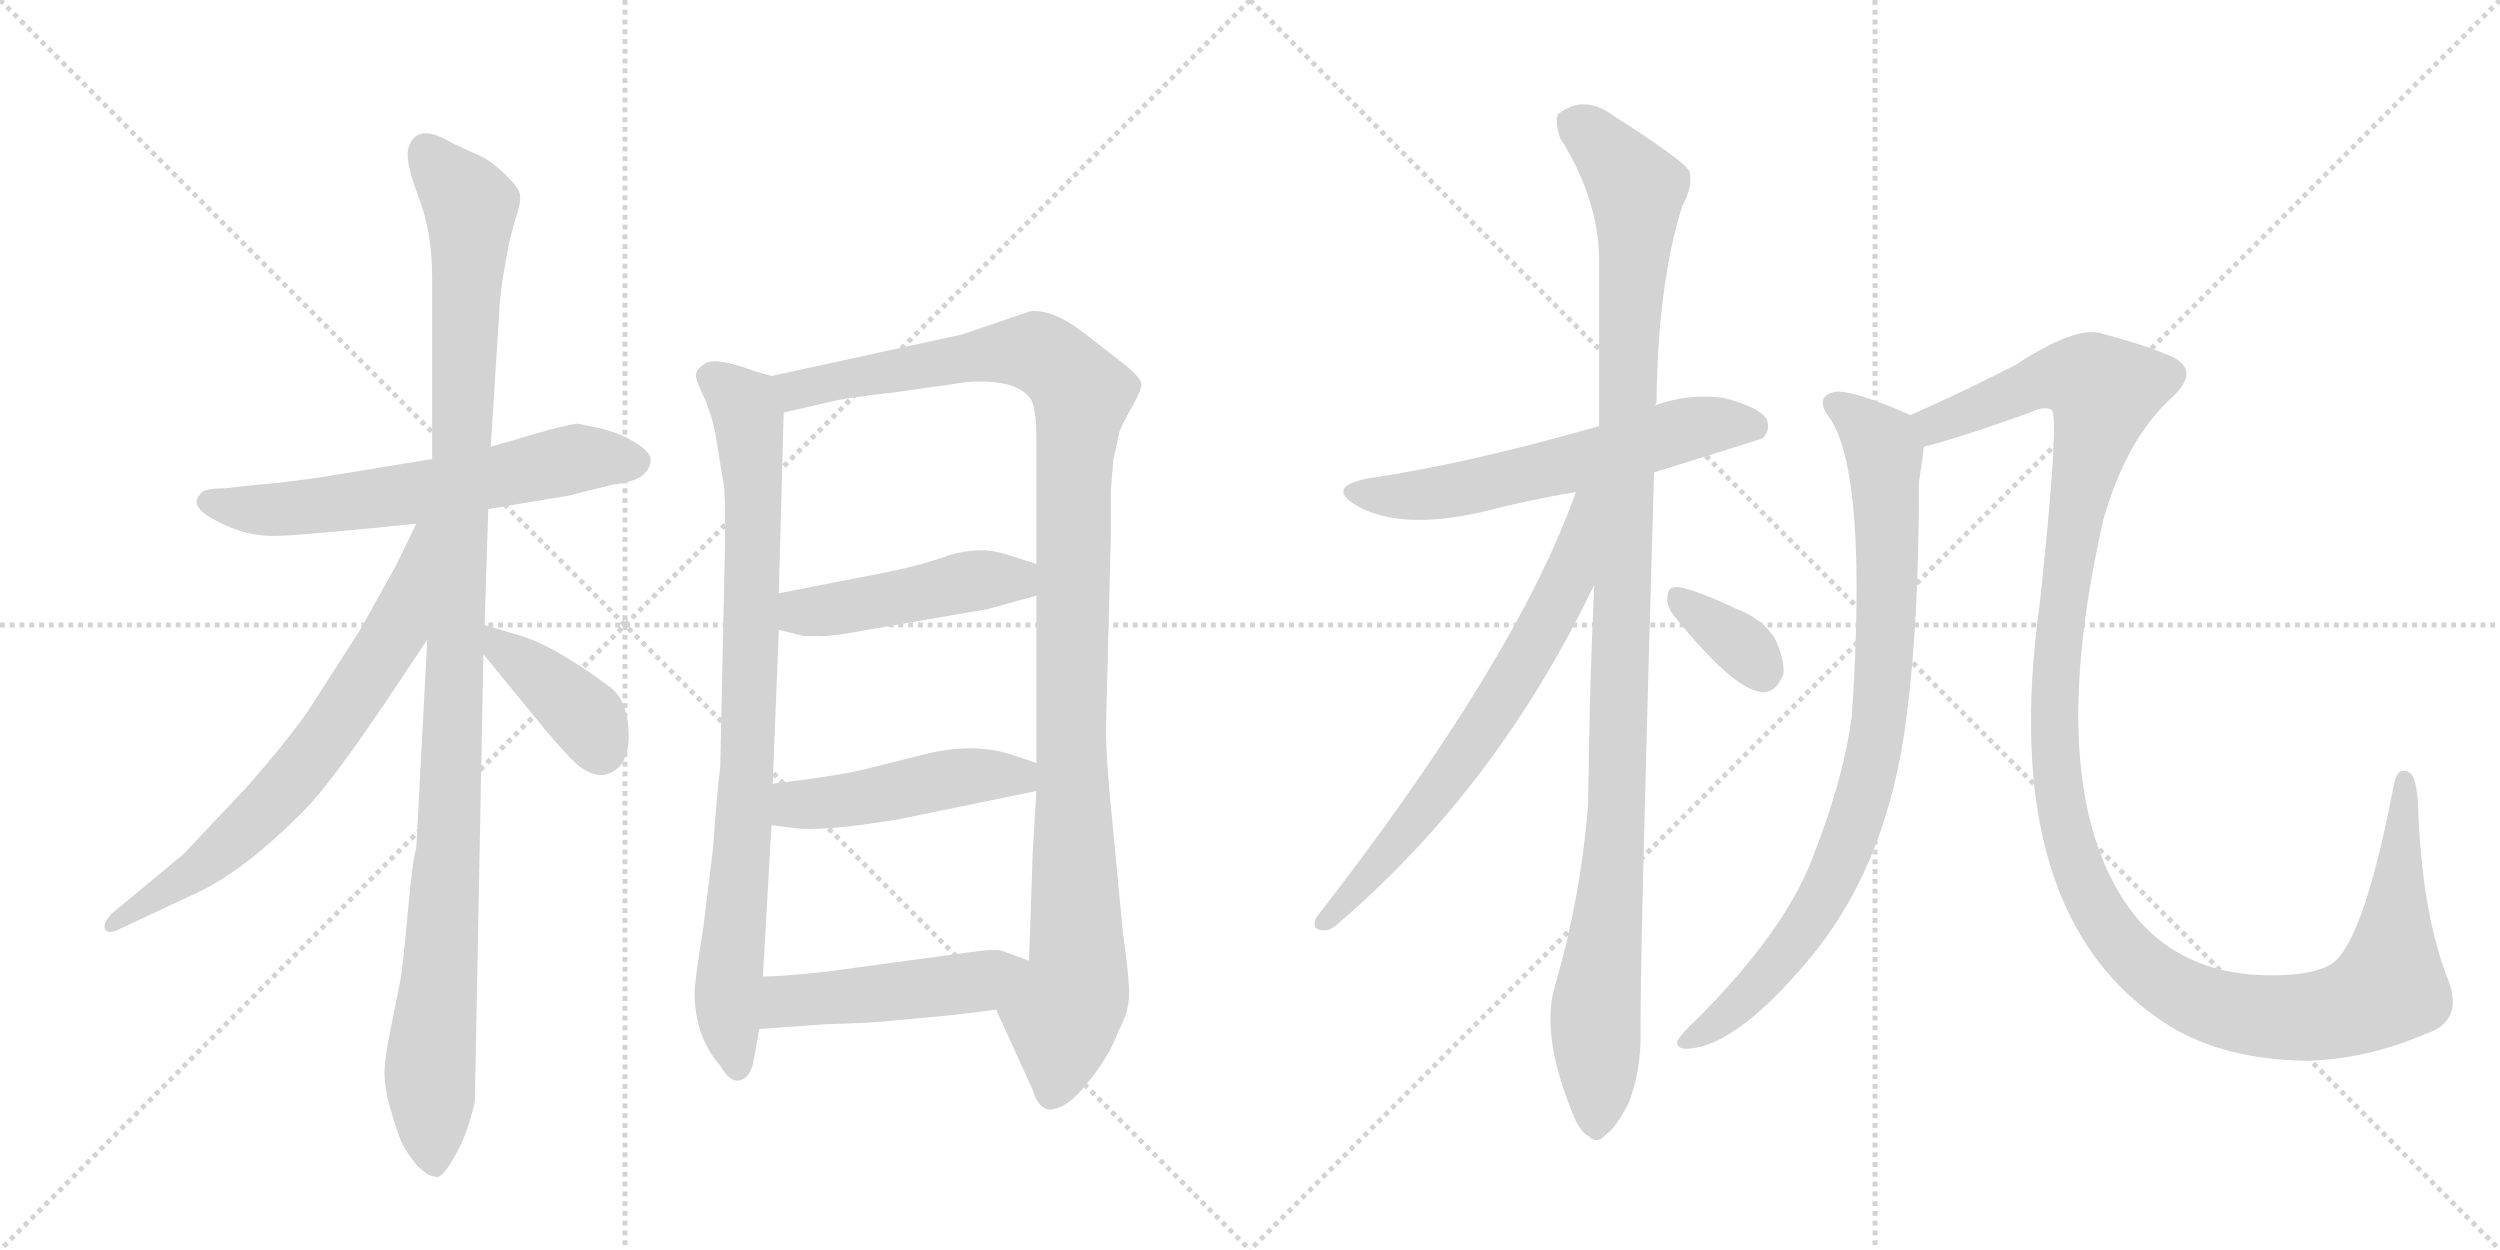 <svg version="1.1" viewBox="0 0 2048 1024" xmlns="http://www.w3.org/2000/svg">
  <g stroke="lightgray" stroke-dasharray="1,1" stroke-width="1" transform="scale(4, 4)">
    <line x1="0" y1="0" x2="256" y2="256"></line>
    <line x1="256" y1="0" x2="0" y2="256"></line>
    <line x1="128" y1="0" x2="128" y2="256"></line>
    <line x1="0" y1="128" x2="256" y2="128"></line>
    <line x1="256" y1="0" x2="512" y2="256"></line>
    <line x1="512" y1="0" x2="256" y2="256"></line>
    <line x1="384" y1="0" x2="384" y2="256"></line>
    <line x1="256" y1="128" x2="512" y2="128"></line>
  </g>
<g transform="scale(1, -1) translate(0, -850)">
   <style type="text/css">
    @keyframes keyframes0 {
      from {
       stroke: black;
       stroke-dashoffset: 609;
       stroke-width: 128;
       }
       66% {
       animation-timing-function: step-end;
       stroke: black;
       stroke-dashoffset: 0;
       stroke-width: 128;
       }
       to {
       stroke: black;
       stroke-width: 1024;
       }
       }
       #make-me-a-hanzi-animation-0 {
         animation: keyframes0 0.746s both;
         animation-delay: 0s;
         animation-timing-function: linear;
       }
    @keyframes keyframes1 {
      from {
       stroke: black;
       stroke-dashoffset: 1101;
       stroke-width: 128;
       }
       78% {
       animation-timing-function: step-end;
       stroke: black;
       stroke-dashoffset: 0;
       stroke-width: 128;
       }
       to {
       stroke: black;
       stroke-width: 1024;
       }
       }
       #make-me-a-hanzi-animation-1 {
         animation: keyframes1 1.146s both;
         animation-delay: 0.746s;
         animation-timing-function: linear;
       }
    @keyframes keyframes2 {
      from {
       stroke: black;
       stroke-dashoffset: 681;
       stroke-width: 128;
       }
       69% {
       animation-timing-function: step-end;
       stroke: black;
       stroke-dashoffset: 0;
       stroke-width: 128;
       }
       to {
       stroke: black;
       stroke-width: 1024;
       }
       }
       #make-me-a-hanzi-animation-2 {
         animation: keyframes2 0.804s both;
         animation-delay: 1.892s;
         animation-timing-function: linear;
       }
    @keyframes keyframes3 {
      from {
       stroke: black;
       stroke-dashoffset: 392;
       stroke-width: 128;
       }
       56% {
       animation-timing-function: step-end;
       stroke: black;
       stroke-dashoffset: 0;
       stroke-width: 128;
       }
       to {
       stroke: black;
       stroke-width: 1024;
       }
       }
       #make-me-a-hanzi-animation-3 {
         animation: keyframes3 0.569s both;
         animation-delay: 2.696s;
         animation-timing-function: linear;
       }
    @keyframes keyframes4 {
      from {
       stroke: black;
       stroke-dashoffset: 837;
       stroke-width: 128;
       }
       73% {
       animation-timing-function: step-end;
       stroke: black;
       stroke-dashoffset: 0;
       stroke-width: 128;
       }
       to {
       stroke: black;
       stroke-width: 1024;
       }
       }
       #make-me-a-hanzi-animation-4 {
         animation: keyframes4 0.931s both;
         animation-delay: 3.265s;
         animation-timing-function: linear;
       }
    @keyframes keyframes5 {
      from {
       stroke: black;
       stroke-dashoffset: 1097;
       stroke-width: 128;
       }
       78% {
       animation-timing-function: step-end;
       stroke: black;
       stroke-dashoffset: 0;
       stroke-width: 128;
       }
       to {
       stroke: black;
       stroke-width: 1024;
       }
       }
       #make-me-a-hanzi-animation-5 {
         animation: keyframes5 1.143s both;
         animation-delay: 4.196s;
         animation-timing-function: linear;
       }
    @keyframes keyframes6 {
      from {
       stroke: black;
       stroke-dashoffset: 458;
       stroke-width: 128;
       }
       60% {
       animation-timing-function: step-end;
       stroke: black;
       stroke-dashoffset: 0;
       stroke-width: 128;
       }
       to {
       stroke: black;
       stroke-width: 1024;
       }
       }
       #make-me-a-hanzi-animation-6 {
         animation: keyframes6 0.623s both;
         animation-delay: 5.339s;
         animation-timing-function: linear;
       }
    @keyframes keyframes7 {
      from {
       stroke: black;
       stroke-dashoffset: 467;
       stroke-width: 128;
       }
       60% {
       animation-timing-function: step-end;
       stroke: black;
       stroke-dashoffset: 0;
       stroke-width: 128;
       }
       to {
       stroke: black;
       stroke-width: 1024;
       }
       }
       #make-me-a-hanzi-animation-7 {
         animation: keyframes7 0.63s both;
         animation-delay: 5.961s;
         animation-timing-function: linear;
       }
    @keyframes keyframes8 {
      from {
       stroke: black;
       stroke-dashoffset: 475;
       stroke-width: 128;
       }
       61% {
       animation-timing-function: step-end;
       stroke: black;
       stroke-dashoffset: 0;
       stroke-width: 128;
       }
       to {
       stroke: black;
       stroke-width: 1024;
       }
       }
       #make-me-a-hanzi-animation-8 {
         animation: keyframes8 0.637s both;
         animation-delay: 6.591s;
         animation-timing-function: linear;
       }
    @keyframes keyframes9 {
      from {
       stroke: black;
       stroke-dashoffset: 592;
       stroke-width: 128;
       }
       66% {
       animation-timing-function: step-end;
       stroke: black;
       stroke-dashoffset: 0;
       stroke-width: 128;
       }
       to {
       stroke: black;
       stroke-width: 1024;
       }
       }
       #make-me-a-hanzi-animation-9 {
         animation: keyframes9 0.732s both;
         animation-delay: 7.228s;
         animation-timing-function: linear;
       }
    @keyframes keyframes10 {
      from {
       stroke: black;
       stroke-dashoffset: 1095;
       stroke-width: 128;
       }
       78% {
       animation-timing-function: step-end;
       stroke: black;
       stroke-dashoffset: 0;
       stroke-width: 128;
       }
       to {
       stroke: black;
       stroke-width: 1024;
       }
       }
       #make-me-a-hanzi-animation-10 {
         animation: keyframes10 1.141s both;
         animation-delay: 7.96s;
         animation-timing-function: linear;
       }
    @keyframes keyframes11 {
      from {
       stroke: black;
       stroke-dashoffset: 673;
       stroke-width: 128;
       }
       69% {
       animation-timing-function: step-end;
       stroke: black;
       stroke-dashoffset: 0;
       stroke-width: 128;
       }
       to {
       stroke: black;
       stroke-width: 1024;
       }
       }
       #make-me-a-hanzi-animation-11 {
         animation: keyframes11 0.798s both;
         animation-delay: 9.101s;
         animation-timing-function: linear;
       }
    @keyframes keyframes12 {
      from {
       stroke: black;
       stroke-dashoffset: 345;
       stroke-width: 128;
       }
       53% {
       animation-timing-function: step-end;
       stroke: black;
       stroke-dashoffset: 0;
       stroke-width: 128;
       }
       to {
       stroke: black;
       stroke-width: 1024;
       }
       }
       #make-me-a-hanzi-animation-12 {
         animation: keyframes12 0.531s both;
         animation-delay: 9.899s;
         animation-timing-function: linear;
       }
    @keyframes keyframes13 {
      from {
       stroke: black;
       stroke-dashoffset: 848;
       stroke-width: 128;
       }
       73% {
       animation-timing-function: step-end;
       stroke: black;
       stroke-dashoffset: 0;
       stroke-width: 128;
       }
       to {
       stroke: black;
       stroke-width: 1024;
       }
       }
       #make-me-a-hanzi-animation-13 {
         animation: keyframes13 0.94s both;
         animation-delay: 10.429s;
         animation-timing-function: linear;
       }
    @keyframes keyframes14 {
      from {
       stroke: black;
       stroke-dashoffset: 1297;
       stroke-width: 128;
       }
       81% {
       animation-timing-function: step-end;
       stroke: black;
       stroke-dashoffset: 0;
       stroke-width: 128;
       }
       to {
       stroke: black;
       stroke-width: 1024;
       }
       }
       #make-me-a-hanzi-animation-14 {
         animation: keyframes14 1.306s both;
         animation-delay: 11.369s;
         animation-timing-function: linear;
       }
</style>
<path d="M 400 433 L 466 444 L 502 453 Q 531 456 533 472 Q 534 479 521 487 Q 509 495 492 499 L 473 503 Q 470 503 450 498 L 402 484 L 354 474 L 263 459 Q 219 453 211 453 L 184 450 Q 166 450 164 445 Q 154 435 178 423 Q 202 410 228 411 Q 254 412 341 421 L 400 433 Z" fill="lightgray"></path> 
<path d="M 397 338 L 400 433 L 402 484 L 409 594 Q 409 602 412 623 L 417 651 L 422 670 Q 427 684 426 690 Q 426 695 415 706 Q 405 716 396 721 L 370 733 Q 342 750 335 730 Q 331 720 342 691 Q 354 661 354 623 L 354 474 L 350 326 L 341 155 Q 338 146 334 102 Q 330 58 328 47 L 320 7 Q 315 -17 315 -29 Q 315 -42 320 -59 Q 325 -76 329 -86 Q 334 -96 342 -105 Q 351 -114 357 -114 Q 362 -116 372 -98 Q 383 -80 389 -52 L 396 314 L 397 338 Z" fill="lightgray"></path> 
<path d="M 341 421 L 324 386 L 295 334 L 252 267 Q 232 239 201 204 L 150 150 L 92 102 Q 84 94 86 89 Q 88 84 98 89 L 160 118 Q 200 136 251 188 Q 275 213 326 290 L 350 326 C 426 439 354 448 341 421 Z" fill="lightgray"></path> 
<path d="M 494 215 Q 515 219 515 247 Q 515 275 500 287 Q 454 321 427 329 L 397 338 C 370 346 377 337 396 314 L 446 253 Q 466 229 475 222 Q 484 215 494 215 Z" fill="lightgray"></path> 
<path d="M 632 542 L 618 546 Q 583 559 576 551 Q 570 547 570 542 Q 571 536 578 522 Q 584 506 586 495 L 593 452 Q 594 449 594 408 L 590 221 Q 588 208 584 154 L 576 89 Q 569 46 569 37 Q 569 1 590 -23 Q 598 -37 606 -35 Q 614 -33 617 -21 L 622 7 L 625 50 L 632 174 L 633 208 L 638 334 L 638 364 L 642 512 C 643 539 643 539 632 542 Z" fill="lightgray"></path> 
<path d="M 910 448 L 912 473 L 917 496 Q 919 502 927 516 Q 935 530 935 535 Q 935 540 923 550 L 887 578 Q 862 597 844 595 L 788 576 L 632 542 C 603 536 613 505 642 512 L 685 522 Q 694 524 736 529 L 792 537 Q 834 540 845 522 Q 849 514 849 491 L 849 388 L 849 362 L 849 225 L 849 202 L 846 152 L 843 63 C 842 33 804 50 816 23 L 846 -43 Q 850 -57 859 -59 Q 874 -59 891 -37 Q 909 -15 916 5 Q 925 21 925 36 Q 925 50 920 85 L 912 169 Q 906 227 906 252 L 910 411 L 910 448 Z" fill="lightgray"></path> 
<path d="M 638 334 L 658 329 L 671 329 Q 679 328 716 335 L 809 351 L 849 362 C 878 370 878 379 849 388 L 824 396 Q 803 403 777 395 Q 752 386 720 380 L 638 364 C 609 358 609 341 638 334 Z" fill="lightgray"></path> 
<path d="M 632 174 L 648 172 Q 672 168 737 179 L 849 202 C 878 208 877 216 849 225 L 828 232 Q 797 242 757 232 L 713 221 Q 692 215 633 208 C 603 204 602 178 632 174 Z" fill="lightgray"></path> 
<path d="M 622 7 L 677 11 Q 717 12 732 14 L 765 17 Q 788 19 816 23 C 846 27 871 53 843 63 L 821 71 Q 815 73 795 70 L 677 54 Q 639 50 625 50 C 595 49 592 5 622 7 Z" fill="lightgray"></path> 
<path d="M 1355 463 Q 1442 490 1444 491 Q 1451 498 1447 507 Q 1440 517 1412 524 Q 1384 528 1356 518 L 1310 501 Q 1202 470 1120 458 Q 1086 451 1111 436 Q 1147 415 1216 431 Q 1250 440 1291 447 L 1355 463 Z" fill="lightgray"></path> 
<path d="M 1306 371 Q 1302 286 1301 191 Q 1295 115 1274 43 Q 1262 4 1287 -59 Q 1294 -78 1302 -81 Q 1308 -88 1316 -79 Q 1323 -75 1334 -54 Q 1344 -29 1344 2 Q 1343 50 1355 463 L 1356 518 Q 1356 519 1357 520 Q 1358 617 1378 681 Q 1387 697 1384 710 Q 1377 720 1322 755 Q 1298 773 1277 757 Q 1273 753 1278 737 Q 1309 688 1310 639 Q 1310 575 1310 501 L 1306 371 Z" fill="lightgray"></path> 
<path d="M 1291 447 Q 1242 309 1078 98 Q 1074 88 1084 88 Q 1090 87 1098 95 Q 1227 206 1306 371 C 1355 472 1301 475 1291 447 Z" fill="lightgray"></path> 
<path d="M 1371 346 Q 1419 286 1443 283 Q 1455 282 1461 298 Q 1462 310 1454 327 Q 1444 343 1423 351 Q 1389 367 1375 369 Q 1366 370 1366 361 Q 1365 354 1371 346 Z" fill="lightgray"></path> 
<path d="M 1565 510 Q 1517 531 1503 529 Q 1485 525 1500 506 Q 1530 458 1517 263 Q 1510 212 1487 153 Q 1465 90 1390 15 Q 1377 3 1374 -3 Q 1373 -10 1384 -9 Q 1423 -6 1481 63 Q 1547 141 1562 264 Q 1572 340 1572 455 Q 1575 474 1576 484 C 1579 504 1579 504 1565 510 Z" fill="lightgray"></path> 
<path d="M 1987 3 Q 2018 13 2006 46 Q 1984 101 1981 188 Q 1980 213 1974 217 Q 1964 223 1961 207 Q 1937 81 1911 61 Q 1896 51 1861 51 Q 1777 51 1737 117 Q 1676 217 1723 424 Q 1742 491 1780 525 Q 1805 549 1774 560 Q 1758 567 1721 577 Q 1700 583 1651 551 Q 1602 526 1565 510 C 1538 498 1547 476 1576 484 Q 1604 491 1663 512 Q 1675 518 1681 514 Q 1687 505 1671 356 Q 1635 98 1778 9 Q 1823 -18 1889 -19 Q 1938 -18 1987 3 Z" fill="lightgray"></path> 
      <clipPath id="make-me-a-hanzi-clip-0">
      <path d="M 400 433 L 466 444 L 502 453 Q 531 456 533 472 Q 534 479 521 487 Q 509 495 492 499 L 473 503 Q 470 503 450 498 L 402 484 L 354 474 L 263 459 Q 219 453 211 453 L 184 450 Q 166 450 164 445 Q 154 435 178 423 Q 202 410 228 411 Q 254 412 341 421 L 400 433 Z" fill="lightgray"></path>
      </clipPath>
      <path clip-path="url(#make-me-a-hanzi-clip-0)" d="M 172 438 L 249 434 L 344 446 L 473 475 L 521 472 " fill="none" id="make-me-a-hanzi-animation-0" stroke-dasharray="481 962" stroke-linecap="round"></path>

      <clipPath id="make-me-a-hanzi-clip-1">
      <path d="M 397 338 L 400 433 L 402 484 L 409 594 Q 409 602 412 623 L 417 651 L 422 670 Q 427 684 426 690 Q 426 695 415 706 Q 405 716 396 721 L 370 733 Q 342 750 335 730 Q 331 720 342 691 Q 354 661 354 623 L 354 474 L 350 326 L 341 155 Q 338 146 334 102 Q 330 58 328 47 L 320 7 Q 315 -17 315 -29 Q 315 -42 320 -59 Q 325 -76 329 -86 Q 334 -96 342 -105 Q 351 -114 357 -114 Q 362 -116 372 -98 Q 383 -80 389 -52 L 396 314 L 397 338 Z" fill="lightgray"></path>
      </clipPath>
      <path clip-path="url(#make-me-a-hanzi-clip-1)" d="M 349 727 L 385 681 L 368 177 L 352 -33 L 356 -105 " fill="none" id="make-me-a-hanzi-animation-1" stroke-dasharray="973 1946" stroke-linecap="round"></path>

      <clipPath id="make-me-a-hanzi-clip-2">
      <path d="M 341 421 L 324 386 L 295 334 L 252 267 Q 232 239 201 204 L 150 150 L 92 102 Q 84 94 86 89 Q 88 84 98 89 L 160 118 Q 200 136 251 188 Q 275 213 326 290 L 350 326 C 426 439 354 448 341 421 Z" fill="lightgray"></path>
      </clipPath>
      <path clip-path="url(#make-me-a-hanzi-clip-2)" d="M 348 417 L 325 334 L 258 234 L 176 148 L 92 94 " fill="none" id="make-me-a-hanzi-animation-2" stroke-dasharray="553 1106" stroke-linecap="round"></path>

      <clipPath id="make-me-a-hanzi-clip-3">
      <path d="M 494 215 Q 515 219 515 247 Q 515 275 500 287 Q 454 321 427 329 L 397 338 C 370 346 377 337 396 314 L 446 253 Q 466 229 475 222 Q 484 215 494 215 Z" fill="lightgray"></path>
      </clipPath>
      <path clip-path="url(#make-me-a-hanzi-clip-3)" d="M 403 332 L 409 319 L 482 260 L 492 234 " fill="none" id="make-me-a-hanzi-animation-3" stroke-dasharray="264 528" stroke-linecap="round"></path>

      <clipPath id="make-me-a-hanzi-clip-4">
      <path d="M 632 542 L 618 546 Q 583 559 576 551 Q 570 547 570 542 Q 571 536 578 522 Q 584 506 586 495 L 593 452 Q 594 449 594 408 L 590 221 Q 588 208 584 154 L 576 89 Q 569 46 569 37 Q 569 1 590 -23 Q 598 -37 606 -35 Q 614 -33 617 -21 L 622 7 L 625 50 L 632 174 L 633 208 L 638 334 L 638 364 L 642 512 C 643 539 643 539 632 542 Z" fill="lightgray"></path>
      </clipPath>
      <path clip-path="url(#make-me-a-hanzi-clip-4)" d="M 581 541 L 609 518 L 617 461 L 613 232 L 596 30 L 604 -25 " fill="none" id="make-me-a-hanzi-animation-4" stroke-dasharray="709 1418" stroke-linecap="round"></path>

      <clipPath id="make-me-a-hanzi-clip-5">
      <path d="M 910 448 L 912 473 L 917 496 Q 919 502 927 516 Q 935 530 935 535 Q 935 540 923 550 L 887 578 Q 862 597 844 595 L 788 576 L 632 542 C 603 536 613 505 642 512 L 685 522 Q 694 524 736 529 L 792 537 Q 834 540 845 522 Q 849 514 849 491 L 849 388 L 849 362 L 849 225 L 849 202 L 846 152 L 843 63 C 842 33 804 50 816 23 L 846 -43 Q 850 -57 859 -59 Q 874 -59 891 -37 Q 909 -15 916 5 Q 925 21 925 36 Q 925 50 920 85 L 912 169 Q 906 227 906 252 L 910 411 L 910 448 Z" fill="lightgray"></path>
      </clipPath>
      <path clip-path="url(#make-me-a-hanzi-clip-5)" d="M 641 537 L 652 530 L 784 556 L 848 562 L 872 546 L 886 526 L 879 454 L 877 247 L 883 57 L 870 18 L 861 -47 " fill="none" id="make-me-a-hanzi-animation-5" stroke-dasharray="969 1938" stroke-linecap="round"></path>

      <clipPath id="make-me-a-hanzi-clip-6">
      <path d="M 638 334 L 658 329 L 671 329 Q 679 328 716 335 L 809 351 L 849 362 C 878 370 878 379 849 388 L 824 396 Q 803 403 777 395 Q 752 386 720 380 L 638 364 C 609 358 609 341 638 334 Z" fill="lightgray"></path>
      </clipPath>
      <path clip-path="url(#make-me-a-hanzi-clip-6)" d="M 647 357 L 657 348 L 702 353 L 790 374 L 832 375 L 840 382 " fill="none" id="make-me-a-hanzi-animation-6" stroke-dasharray="330 660" stroke-linecap="round"></path>

      <clipPath id="make-me-a-hanzi-clip-7">
      <path d="M 632 174 L 648 172 Q 672 168 737 179 L 849 202 C 878 208 877 216 849 225 L 828 232 Q 797 242 757 232 L 713 221 Q 692 215 633 208 C 603 204 602 178 632 174 Z" fill="lightgray"></path>
      </clipPath>
      <path clip-path="url(#make-me-a-hanzi-clip-7)" d="M 637 180 L 654 191 L 795 214 L 834 214 L 841 208 " fill="none" id="make-me-a-hanzi-animation-7" stroke-dasharray="339 678" stroke-linecap="round"></path>

      <clipPath id="make-me-a-hanzi-clip-8">
      <path d="M 622 7 L 677 11 Q 717 12 732 14 L 765 17 Q 788 19 816 23 C 846 27 871 53 843 63 L 821 71 Q 815 73 795 70 L 677 54 Q 639 50 625 50 C 595 49 592 5 622 7 Z" fill="lightgray"></path>
      </clipPath>
      <path clip-path="url(#make-me-a-hanzi-clip-8)" d="M 628 14 L 644 30 L 802 46 L 836 61 " fill="none" id="make-me-a-hanzi-animation-8" stroke-dasharray="347 694" stroke-linecap="round"></path>

      <clipPath id="make-me-a-hanzi-clip-9">
      <path d="M 1355 463 Q 1442 490 1444 491 Q 1451 498 1447 507 Q 1440 517 1412 524 Q 1384 528 1356 518 L 1310 501 Q 1202 470 1120 458 Q 1086 451 1111 436 Q 1147 415 1216 431 Q 1250 440 1291 447 L 1355 463 Z" fill="lightgray"></path>
      </clipPath>
      <path clip-path="url(#make-me-a-hanzi-clip-9)" d="M 1113 448 L 1133 443 L 1184 447 L 1392 501 L 1428 503 L 1440 498 " fill="none" id="make-me-a-hanzi-animation-9" stroke-dasharray="464 928" stroke-linecap="round"></path>

      <clipPath id="make-me-a-hanzi-clip-10">
      <path d="M 1306 371 Q 1302 286 1301 191 Q 1295 115 1274 43 Q 1262 4 1287 -59 Q 1294 -78 1302 -81 Q 1308 -88 1316 -79 Q 1323 -75 1334 -54 Q 1344 -29 1344 2 Q 1343 50 1355 463 L 1356 518 Q 1356 519 1357 520 Q 1358 617 1378 681 Q 1387 697 1384 710 Q 1377 720 1322 755 Q 1298 773 1277 757 Q 1273 753 1278 737 Q 1309 688 1310 639 Q 1310 575 1310 501 L 1306 371 Z" fill="lightgray"></path>
      </clipPath>
      <path clip-path="url(#make-me-a-hanzi-clip-10)" d="M 1289 750 L 1341 695 L 1325 194 L 1307 19 L 1307 -67 " fill="none" id="make-me-a-hanzi-animation-10" stroke-dasharray="967 1934" stroke-linecap="round"></path>

      <clipPath id="make-me-a-hanzi-clip-11">
      <path d="M 1291 447 Q 1242 309 1078 98 Q 1074 88 1084 88 Q 1090 87 1098 95 Q 1227 206 1306 371 C 1355 472 1301 475 1291 447 Z" fill="lightgray"></path>
      </clipPath>
      <path clip-path="url(#make-me-a-hanzi-clip-11)" d="M 1305 445 L 1297 439 L 1284 373 L 1246 303 L 1186 212 L 1088 97 " fill="none" id="make-me-a-hanzi-animation-11" stroke-dasharray="545 1090" stroke-linecap="round"></path>

      <clipPath id="make-me-a-hanzi-clip-12">
      <path d="M 1371 346 Q 1419 286 1443 283 Q 1455 282 1461 298 Q 1462 310 1454 327 Q 1444 343 1423 351 Q 1389 367 1375 369 Q 1366 370 1366 361 Q 1365 354 1371 346 Z" fill="lightgray"></path>
      </clipPath>
      <path clip-path="url(#make-me-a-hanzi-clip-12)" d="M 1377 358 L 1426 322 L 1443 300 " fill="none" id="make-me-a-hanzi-animation-12" stroke-dasharray="217 434" stroke-linecap="round"></path>

      <clipPath id="make-me-a-hanzi-clip-13">
      <path d="M 1565 510 Q 1517 531 1503 529 Q 1485 525 1500 506 Q 1530 458 1517 263 Q 1510 212 1487 153 Q 1465 90 1390 15 Q 1377 3 1374 -3 Q 1373 -10 1384 -9 Q 1423 -6 1481 63 Q 1547 141 1562 264 Q 1572 340 1572 455 Q 1575 474 1576 484 C 1579 504 1579 504 1565 510 Z" fill="lightgray"></path>
      </clipPath>
      <path clip-path="url(#make-me-a-hanzi-clip-13)" d="M 1504 517 L 1521 508 L 1544 480 L 1545 328 L 1530 211 L 1505 139 L 1471 80 L 1424 27 L 1381 -2 " fill="none" id="make-me-a-hanzi-animation-13" stroke-dasharray="720 1440" stroke-linecap="round"></path>

      <clipPath id="make-me-a-hanzi-clip-14">
      <path d="M 1987 3 Q 2018 13 2006 46 Q 1984 101 1981 188 Q 1980 213 1974 217 Q 1964 223 1961 207 Q 1937 81 1911 61 Q 1896 51 1861 51 Q 1777 51 1737 117 Q 1676 217 1723 424 Q 1742 491 1780 525 Q 1805 549 1774 560 Q 1758 567 1721 577 Q 1700 583 1651 551 Q 1602 526 1565 510 C 1538 498 1547 476 1576 484 Q 1604 491 1663 512 Q 1675 518 1681 514 Q 1687 505 1671 356 Q 1635 98 1778 9 Q 1823 -18 1889 -19 Q 1938 -18 1987 3 Z" fill="lightgray"></path>
      </clipPath>
      <path clip-path="url(#make-me-a-hanzi-clip-14)" d="M 1574 506 L 1585 502 L 1690 542 L 1713 538 L 1724 529 L 1689 368 L 1682 262 L 1685 208 L 1699 146 L 1716 108 L 1738 75 L 1766 50 L 1798 31 L 1855 17 L 1907 19 L 1952 37 L 1959 50 L 1969 210 " fill="none" id="make-me-a-hanzi-animation-14" stroke-dasharray="1169 2338" stroke-linecap="round"></path>

</g>
</svg>
